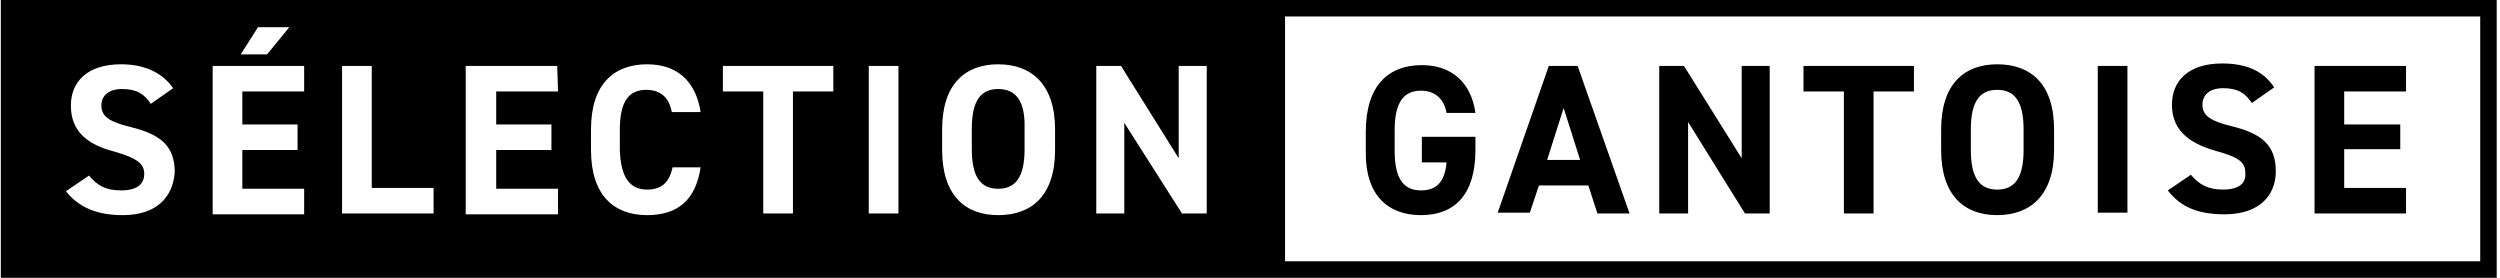 <!-- Generated by IcoMoon.io -->
<svg version="1.1" xmlns="http://www.w3.org/2000/svg" width="288" height="32" viewBox="0 0 288 32">
<title>gentse-selectie-fr</title>
<path d="M146.137 0h-146.042v32h287.525v-32h-141.484zM29.721 3.134h3.608l-2.564 3.134h-3.039l1.994-3.134zM14.148 24.783c-2.944 0-5.033-0.855-6.552-2.754l2.659-1.804c0.95 1.139 1.899 1.709 3.703 1.709 1.994 0 2.659-0.855 2.659-1.899 0-1.139-0.76-1.804-3.418-2.564-3.323-0.855-5.033-2.469-5.033-5.317 0-2.659 1.804-4.748 5.792-4.748 2.659 0 4.748 0.95 5.982 2.754l-2.564 1.804c-0.76-1.139-1.614-1.709-3.323-1.709-1.519 0-2.374 0.76-2.374 1.899 0 1.329 1.044 1.899 3.323 2.469 3.513 0.855 5.128 2.184 5.128 5.223-0.19 2.754-1.994 4.938-5.982 4.938zM35.039 10.54h-7.122v3.798h6.362v2.944h-6.362v4.463h7.122v2.944h-10.54v-17.092h10.54v2.944zM49.947 24.593h-10.54v-16.997h3.418v14.053h7.122v2.944zM64.285 10.54h-7.122v3.798h6.362v2.944h-6.362v4.463h7.122v2.944h-10.635v-17.092h10.54l0.095 2.944zM74.54 21.84c1.709 0 2.564-0.855 2.944-2.564h3.228c-0.57 3.798-2.659 5.507-6.172 5.507-3.798 0-6.457-2.279-6.457-7.501v-2.374c0-5.223 2.659-7.501 6.457-7.501 3.323 0 5.602 1.804 6.172 5.507h-3.323c-0.285-1.614-1.234-2.564-2.944-2.564-1.994 0-3.039 1.329-3.039 4.558v2.374c0.095 3.134 1.139 4.558 3.134 4.558zM96 10.54h-4.653v14.053h-3.418v-14.053h-4.653v-2.944h12.724v2.944zM103.501 24.593h-3.418v-16.997h3.418v16.997zM121.543 17.282c0 5.223-2.659 7.501-6.552 7.501-3.798 0-6.457-2.279-6.457-7.501v-2.374c0-5.223 2.659-7.501 6.457-7.501s6.552 2.279 6.552 7.501v2.374zM139.015 24.593h-2.849l-6.647-10.445v10.445h-3.228v-16.997h2.849l6.647 10.635v-10.635h3.228v16.997zM285.721 30.101h-137.685v-28.202h137.685v28.202zM114.991 10.255c-1.994 0-3.039 1.329-3.039 4.558v2.374c0 3.229 1.044 4.558 3.039 4.558s3.039-1.329 3.039-4.558v-2.374c0.095-3.229-1.044-4.558-3.039-4.558zM163.703 24.783c3.798 0 6.267-2.279 6.267-7.501v-1.519h-6.172v2.944h2.849c-0.19 1.994-0.95 3.229-2.944 3.229s-3.039-1.329-3.039-4.558v-2.374c0-3.229 1.044-4.558 3.039-4.558 1.709 0 2.659 1.044 2.944 2.564h3.323c-0.475-3.418-2.659-5.507-6.172-5.507-3.798 0-6.457 2.279-6.457 7.691v2.184c-0.095 5.128 2.564 7.407 6.362 7.407zM177.282 21.365h5.697l1.044 3.229h3.703l-5.982-16.997h-3.323l-5.887 16.902h3.703l1.044-3.134zM180.131 12.439l1.899 5.982h-3.798l1.899-5.982zM194.469 14.053l6.552 10.54h2.849v-16.997h-3.228v10.635l-6.647-10.635h-2.849v16.997h3.323v-10.54zM212.415 24.593h3.418v-14.053h4.653v-2.944h-12.724v2.944h4.653v14.053zM230.077 24.783c3.798 0 6.552-2.279 6.552-7.501v-2.374c0-5.223-2.659-7.501-6.552-7.501-3.798 0-6.457 2.279-6.457 7.501v2.374c0 5.223 2.659 7.501 6.457 7.501zM227.039 14.908c0-3.229 1.044-4.558 3.039-4.558s3.039 1.329 3.039 4.558v2.374c0 3.229-1.044 4.558-3.039 4.558s-3.039-1.329-3.039-4.558v-2.374zM241.662 7.596h3.418v16.902h-3.418v-16.902zM256.095 21.84c-1.709 0-2.754-0.57-3.703-1.709l-2.659 1.804c1.519 1.994 3.608 2.754 6.552 2.754 3.988 0 5.887-2.184 5.887-4.938 0-3.039-1.614-4.368-5.128-5.223-2.279-0.57-3.323-1.139-3.323-2.469 0-1.139 0.855-1.899 2.374-1.899 1.709 0 2.564 0.57 3.323 1.709l2.564-1.804c-1.234-1.899-3.228-2.754-5.982-2.754-3.988 0-5.792 2.089-5.792 4.748 0 2.754 1.709 4.368 5.033 5.317 2.754 0.76 3.418 1.329 3.418 2.564 0.095 1.044-0.57 1.899-2.564 1.899zM277.175 21.65h-7.122v-4.463h6.457v-2.849h-6.457v-3.798h7.122v-2.944h-10.54v16.997h10.54v-2.944z"></path>
</svg>
